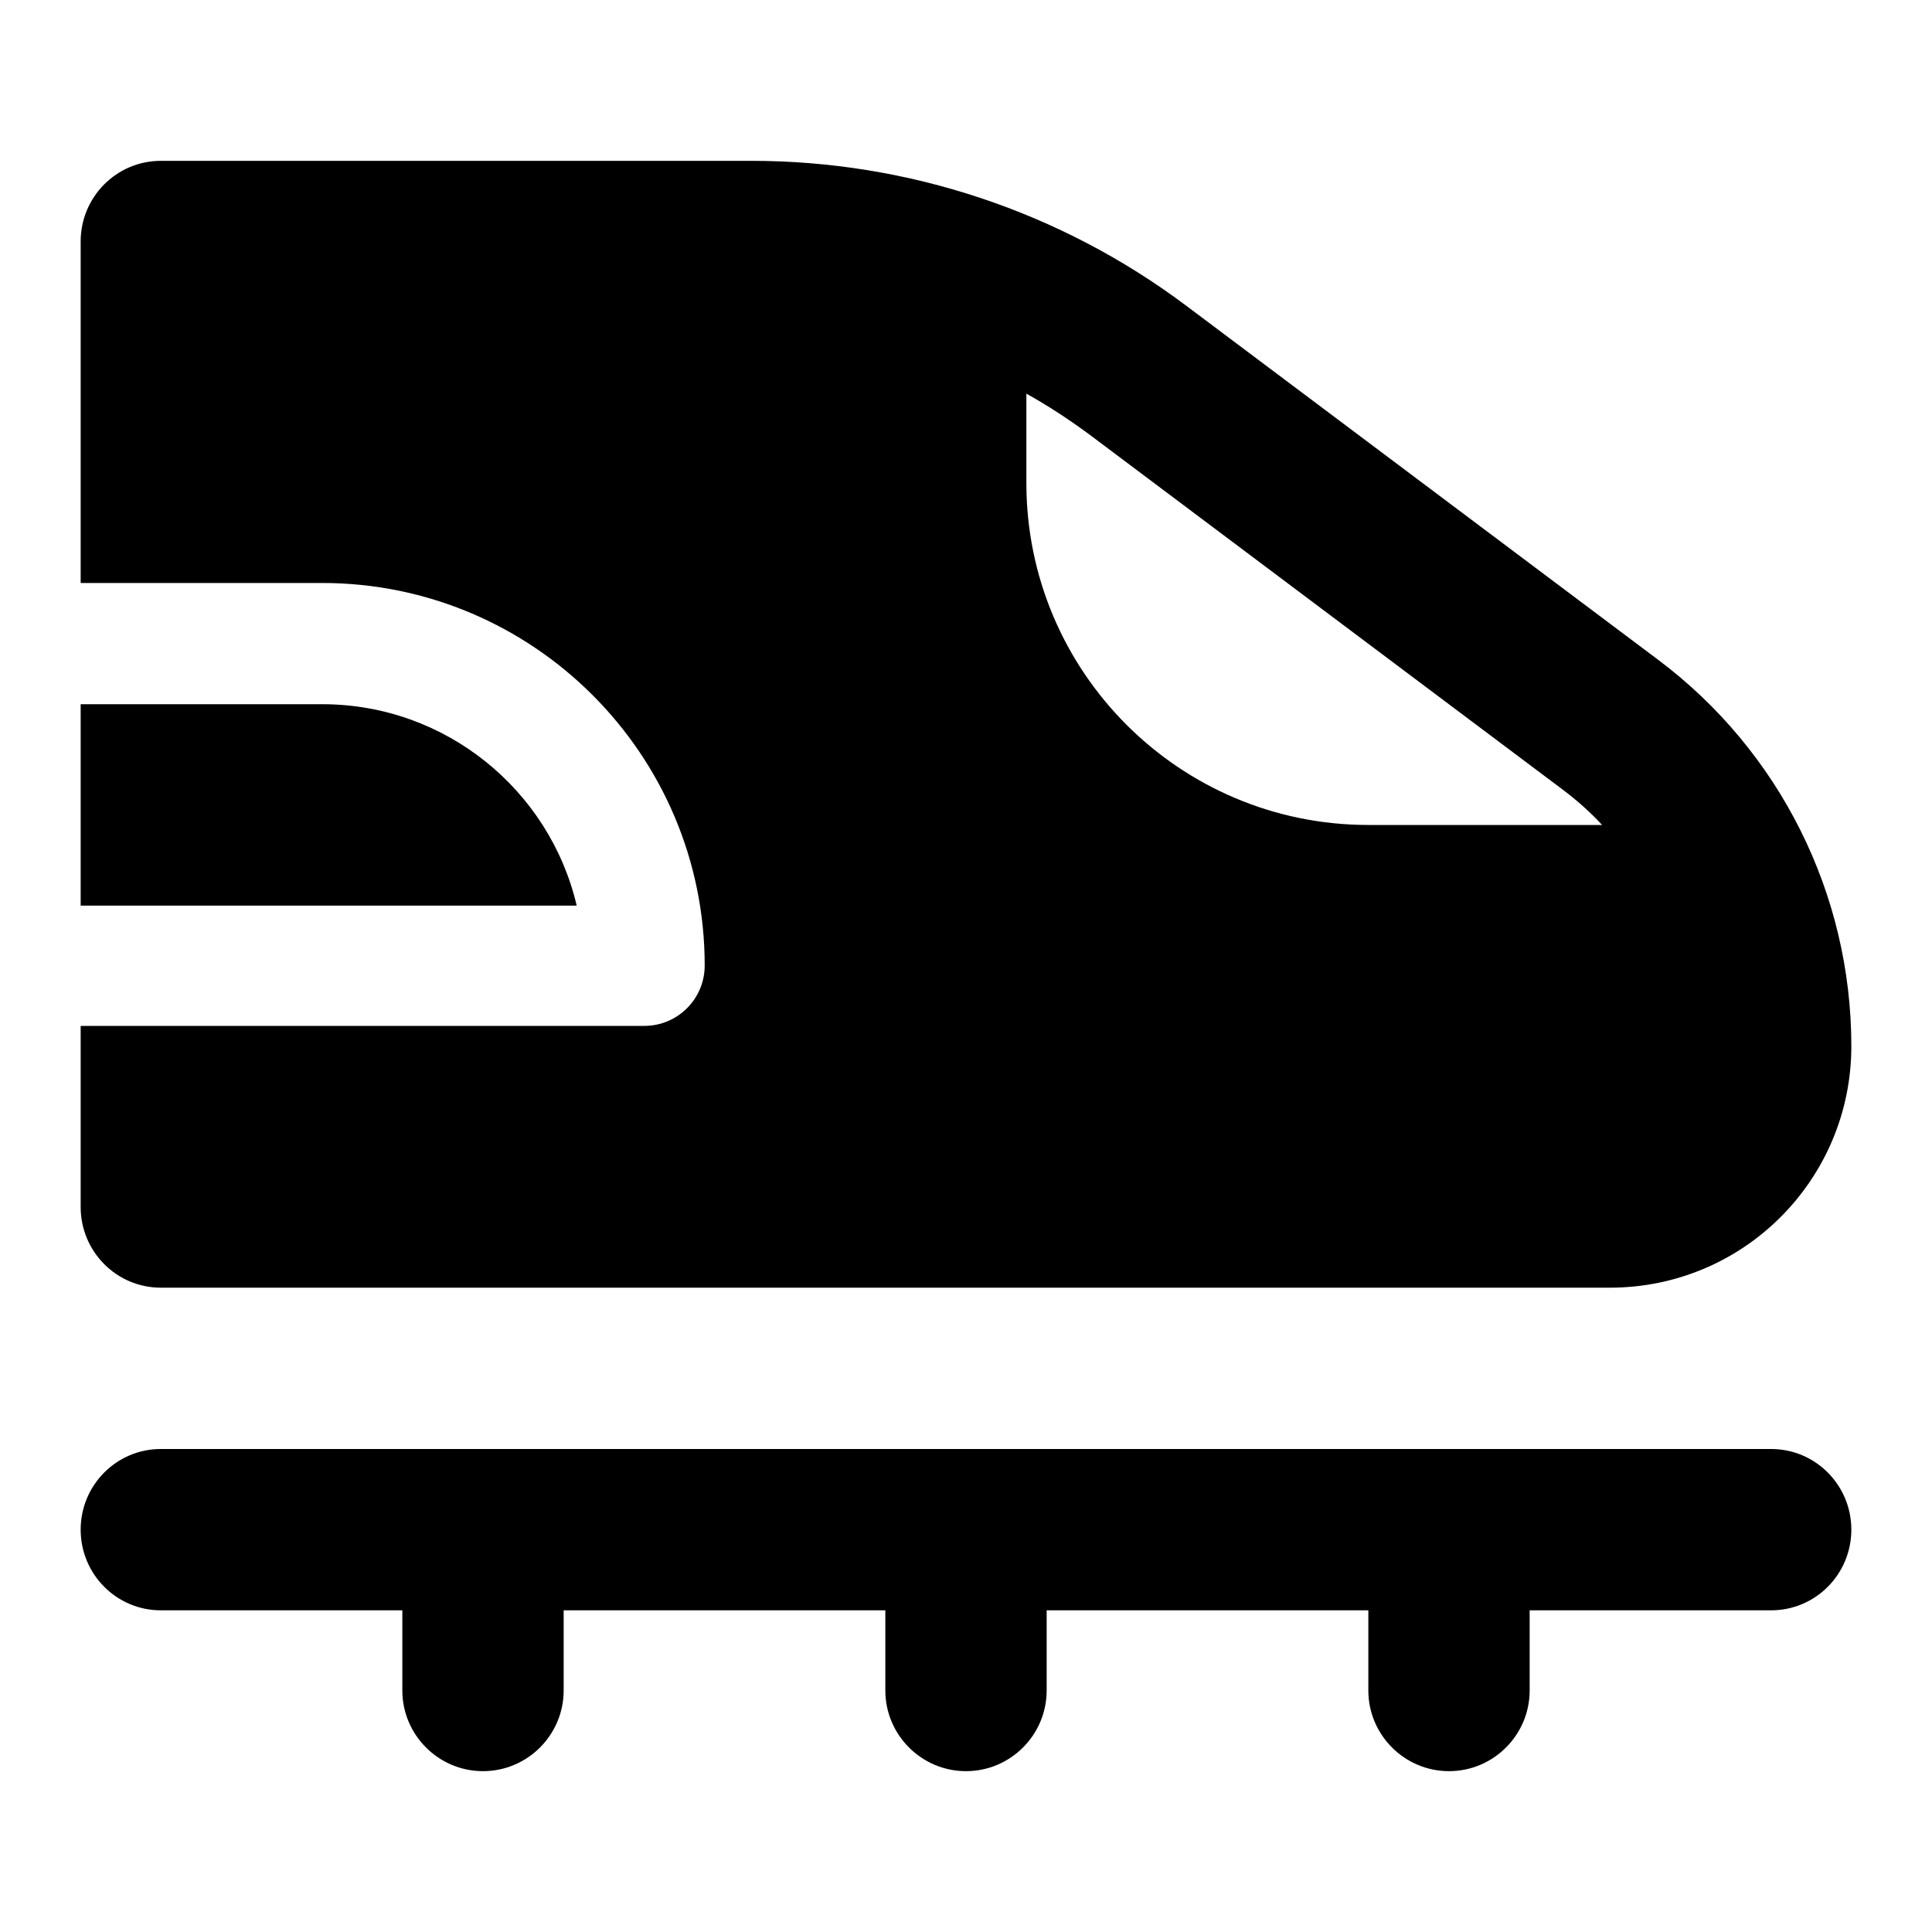 <svg width="40" height="40" viewBox="0 0 40 40" fill="none" xmlns="http://www.w3.org/2000/svg">
<path fill-rule="evenodd" clip-rule="evenodd" d="M1.67 5C1.67 4.08 2.41 3.33 3.33 3.33H15.56C18.8 3.33 21.96 4.38 24.56 6.33L34.33 13.66C36.85 15.55 38.33 18.51 38.33 21.66C38.33 24.42 36.1 26.66 33.33 26.66H3.33C2.41 26.66 1.67 25.91 1.67 24.99V21.24H13.34C14.03 21.24 14.59 20.68 14.59 19.99C14.59 15.62 11.04 12.07 6.67 12.07H1.67V4.99V5ZM1.67 14.58V18.75H11.94C11.38 16.36 9.23 14.58 6.67 14.58H1.67ZM32.33 16.33C32.64 16.56 32.92 16.81 33.17 17.08H28.33C24.42 17.08 21.25 13.91 21.25 10V8.15C21.7 8.4 22.14 8.69 22.56 9L32.33 16.33Z" fill="black"/>
<path fill-rule="evenodd" clip-rule="evenodd" d="M1.67 31.67C1.67 30.75 2.41 30 3.33 30H36.67C37.59 30 38.33 30.75 38.33 31.67C38.33 32.59 37.59 33.34 36.67 33.34H3.33C2.41 33.34 1.67 32.59 1.67 31.67Z" fill="black"/>
<path fill-rule="evenodd" clip-rule="evenodd" d="M10 30C10.92 30 11.67 30.75 11.67 31.67V35C11.67 35.92 10.92 36.67 10 36.67C9.08 36.67 8.33 35.92 8.33 35V31.67C8.33 30.75 9.08 30 10 30ZM20 30C20.92 30 21.67 30.75 21.67 31.67V35C21.67 35.92 20.92 36.67 20 36.67C19.08 36.67 18.33 35.92 18.33 35V31.67C18.33 30.75 19.08 30 20 30ZM30 30C30.92 30 31.67 30.75 31.67 31.67V35C31.67 35.92 30.92 36.67 30 36.67C29.08 36.67 28.33 35.92 28.33 35V31.67C28.33 30.75 29.08 30 30 30Z" fill="black"/>
</svg>
